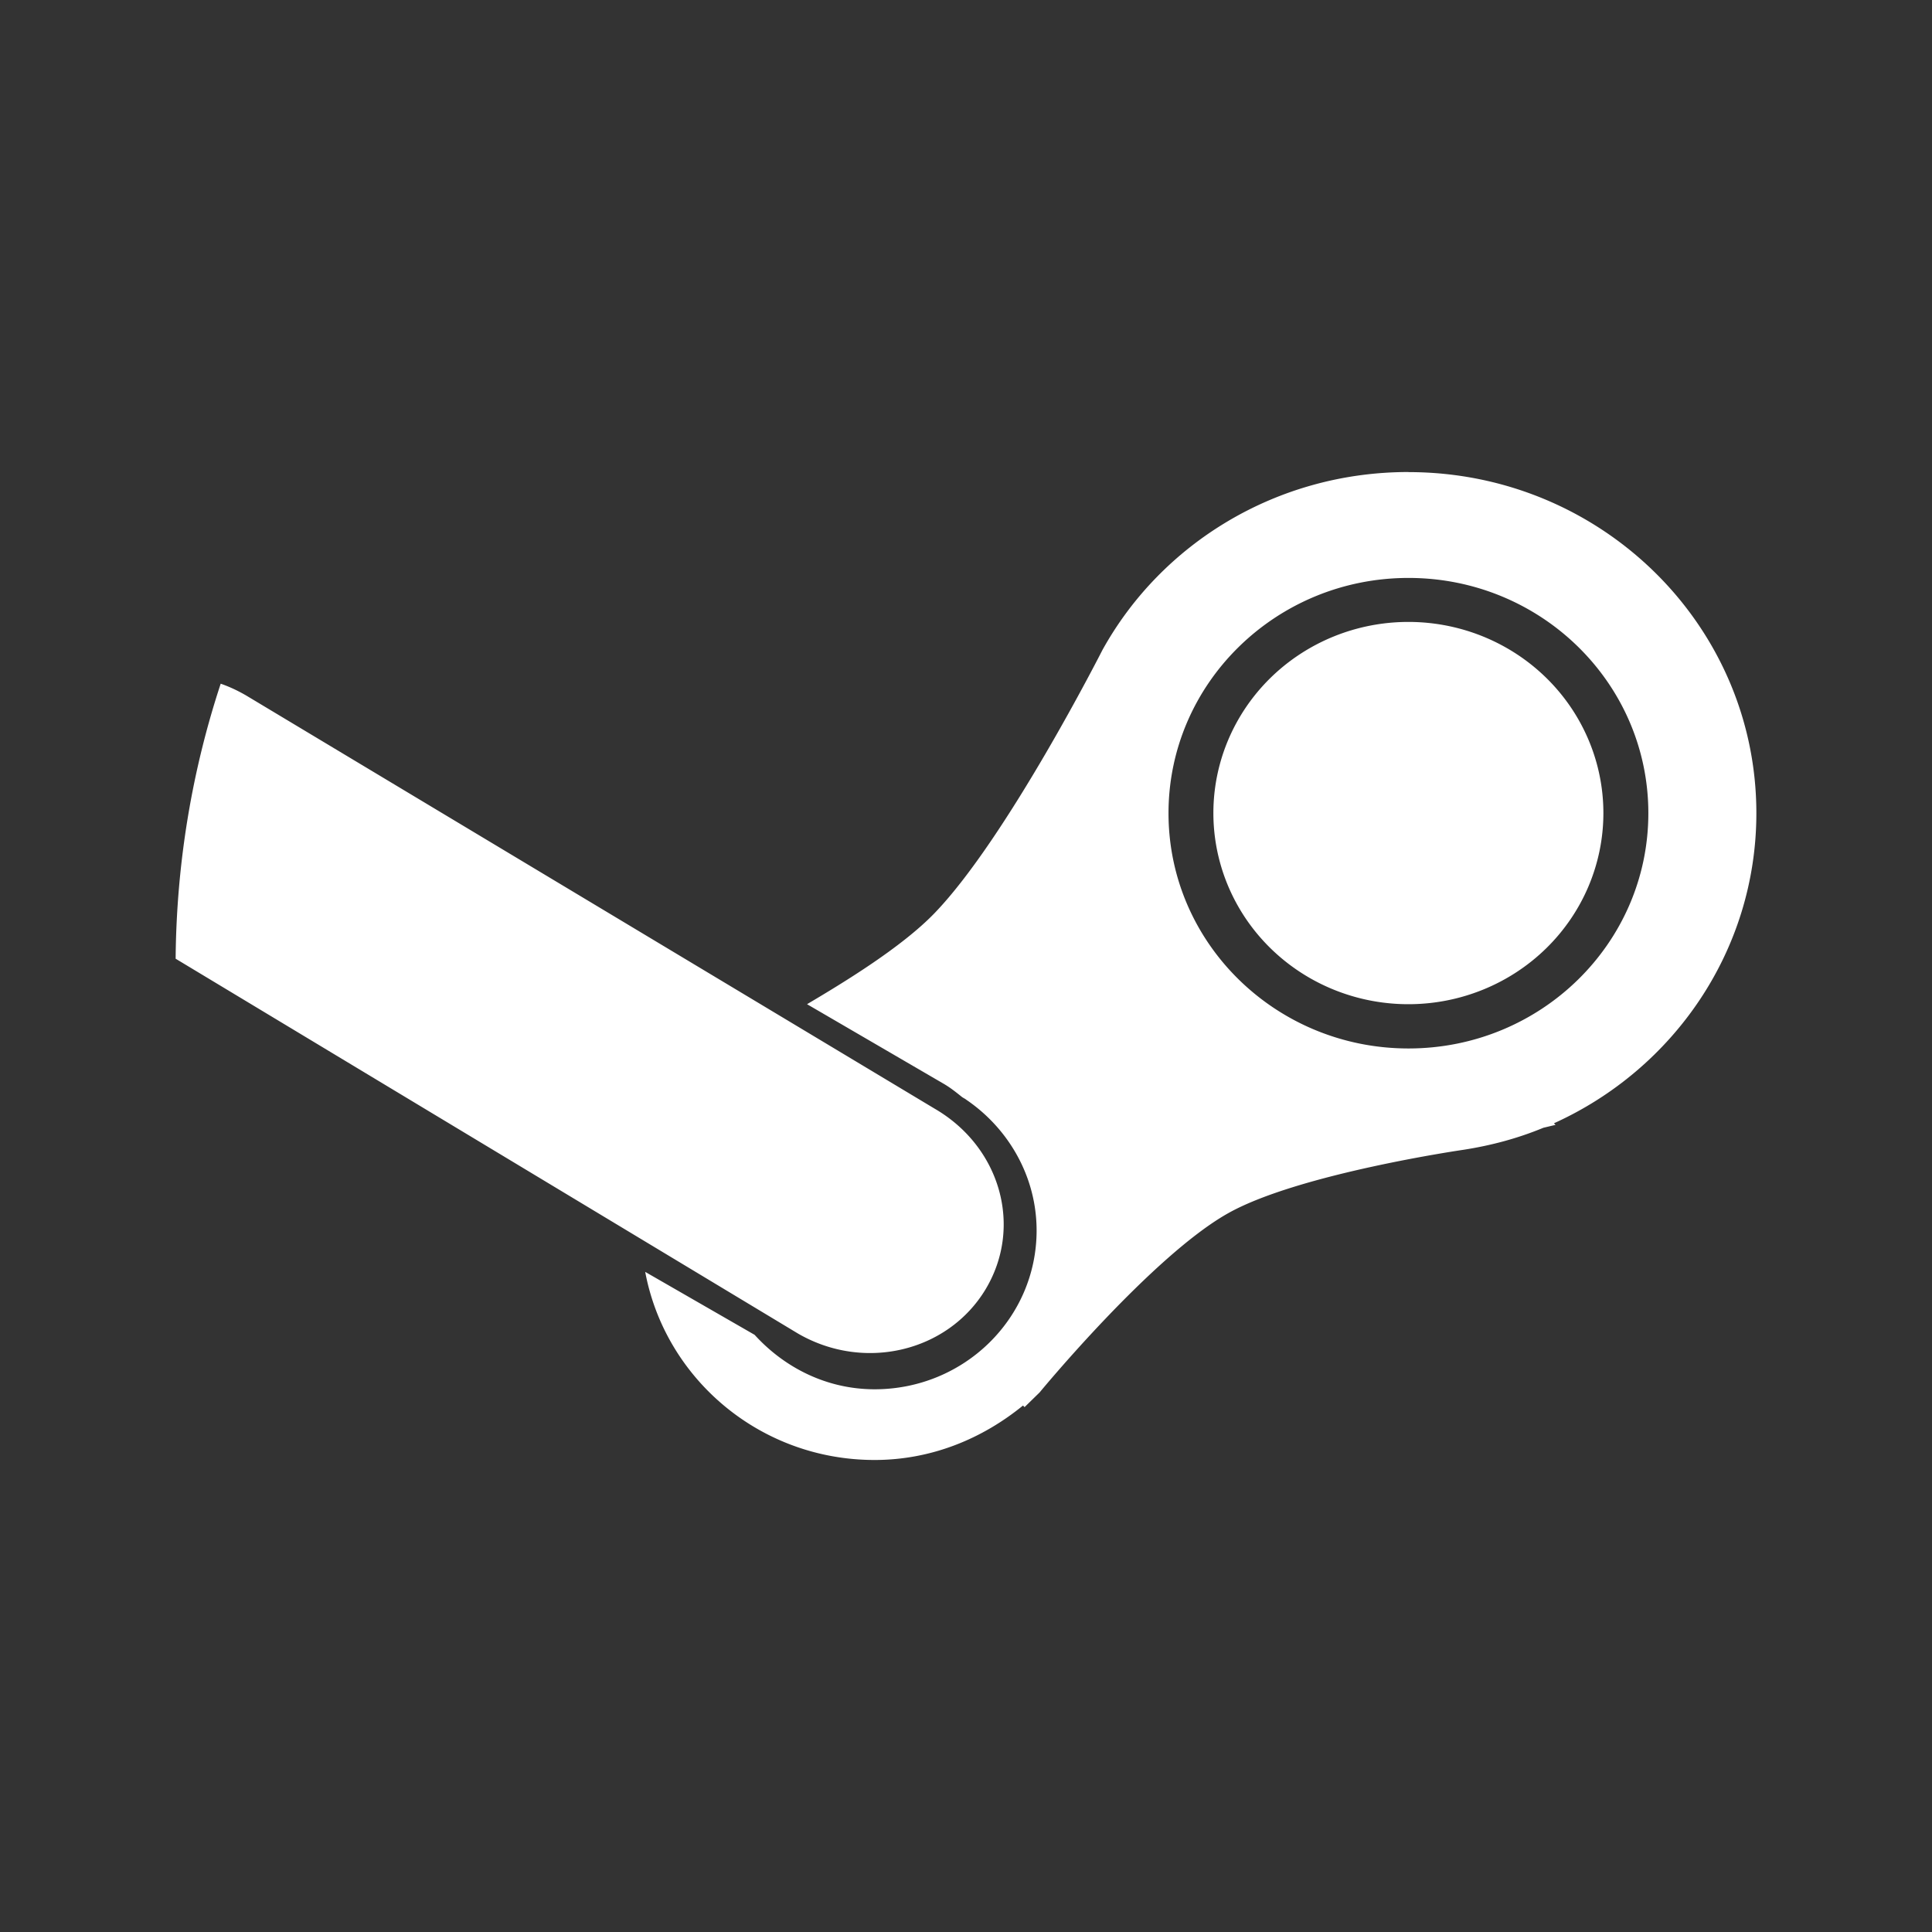 <?xml version="1.0" encoding="UTF-8" standalone="no"?>
<svg
   version="1.1"
   viewBox="0 0 22 22"
   id="svg912"
   sodipodi:docname="steam_tray_mono.svg"
   inkscape:version="1.2.1 (9c6d41e410, 2022-07-14)"
   xmlns:inkscape="http://www.inkscape.org/namespaces/inkscape"
   xmlns:sodipodi="http://sodipodi.sourceforge.net/DTD/sodipodi-0.dtd"
   xmlns="http://www.w3.org/2000/svg"
   xmlns:svg="http://www.w3.org/2000/svg">
  <rect x="0" y="0" width="22" height="22" fill="#333333" stroke="none"/>
  <sodipodi:namedview
     id="namedview914"
     pagecolor="#ffffff"
     bordercolor="#666666"
     borderopacity="1.0"
     inkscape:showpageshadow="2"
     inkscape:pageopacity="0.0"
     inkscape:pagecheckerboard="0"
     inkscape:deskcolor="#d1d1d1"
     showgrid="false"
     inkscape:zoom="35.681818"
     inkscape:cx="8.533758"
     inkscape:cy="11.014013"
     inkscape:window-width="1920"
     inkscape:window-height="1052"
     inkscape:window-x="0"
     inkscape:window-y="28"
     inkscape:window-maximized="1"
     inkscape:current-layer="svg912" />
  <defs
     id="defs908">
    <style
       id="current-color-scheme"
       type="text/css">
   .ColorScheme-Text { color:#ffffff; } .ColorScheme-Highlight { color:#4285f4; }
  </style>
  </defs>
  <path
     style="color:#5c616c;fill:#ffffff;fill-opacity:1;stroke-width:1.125"
     d="m 16.039,5.375 c -1.504,0 -2.814,0.815 -3.485,2.026 0,0 -1.086,2.141 -1.912,2.997 -0.375,0.389 -1.033,0.789 -1.452,1.037 l 1.554,0.905 c 0.076,0.044 0.141,0.096 0.207,0.149 0.016,0.013 0.035,0.02 0.051,0.033 0.48,0.326 0.802,0.874 0.802,1.49 0,0.999 -0.825,1.808 -1.844,1.808 -0.548,0 -1.029,-0.248 -1.367,-0.62 L 7.347,14.483 c 0.228,1.215 1.306,2.142 2.612,2.142 0.648,0 1.228,-0.243 1.69,-0.62 l 0.018,0.018 0.171,-0.167 c 0,0 1.284,-1.559 2.151,-2.043 0.805,-0.45 2.681,-0.721 2.681,-0.721 0.319,-0.05 0.617,-0.131 0.905,-0.25 l 0.138,-0.033 -0.018,-0.018 C 19.055,12.176 20,10.825 20,9.26 20,7.115 18.227,5.376 16.039,5.376 Z m 0,1.206 c 1.509,0 2.731,1.199 2.731,2.679 0,1.479 -1.222,2.679 -2.731,2.679 -1.509,0 -2.733,-1.199 -2.733,-2.679 0,-1.479 1.224,-2.679 2.733,-2.679 z m 0,0.501 A 2.22,2.176 0 0 0 13.817,9.26 2.22,2.176 0 0 0 16.039,11.435 2.22,2.176 0 0 0 18.258,9.26 2.22,2.176 0 0 0 16.039,7.082 Z M 2.513,7.786 C 2.188,8.771 2.009,9.828 2,10.917 l 7.088,4.269 c 0.754,0.436 1.705,0.207 2.134,-0.503 0.428,-0.711 0.173,-1.622 -0.58,-2.059 L 2.802,7.919 C 2.707,7.864 2.611,7.819 2.512,7.785 Z"
     id="path4"
     class="ColorScheme-ButtonBackground" />
</svg>

